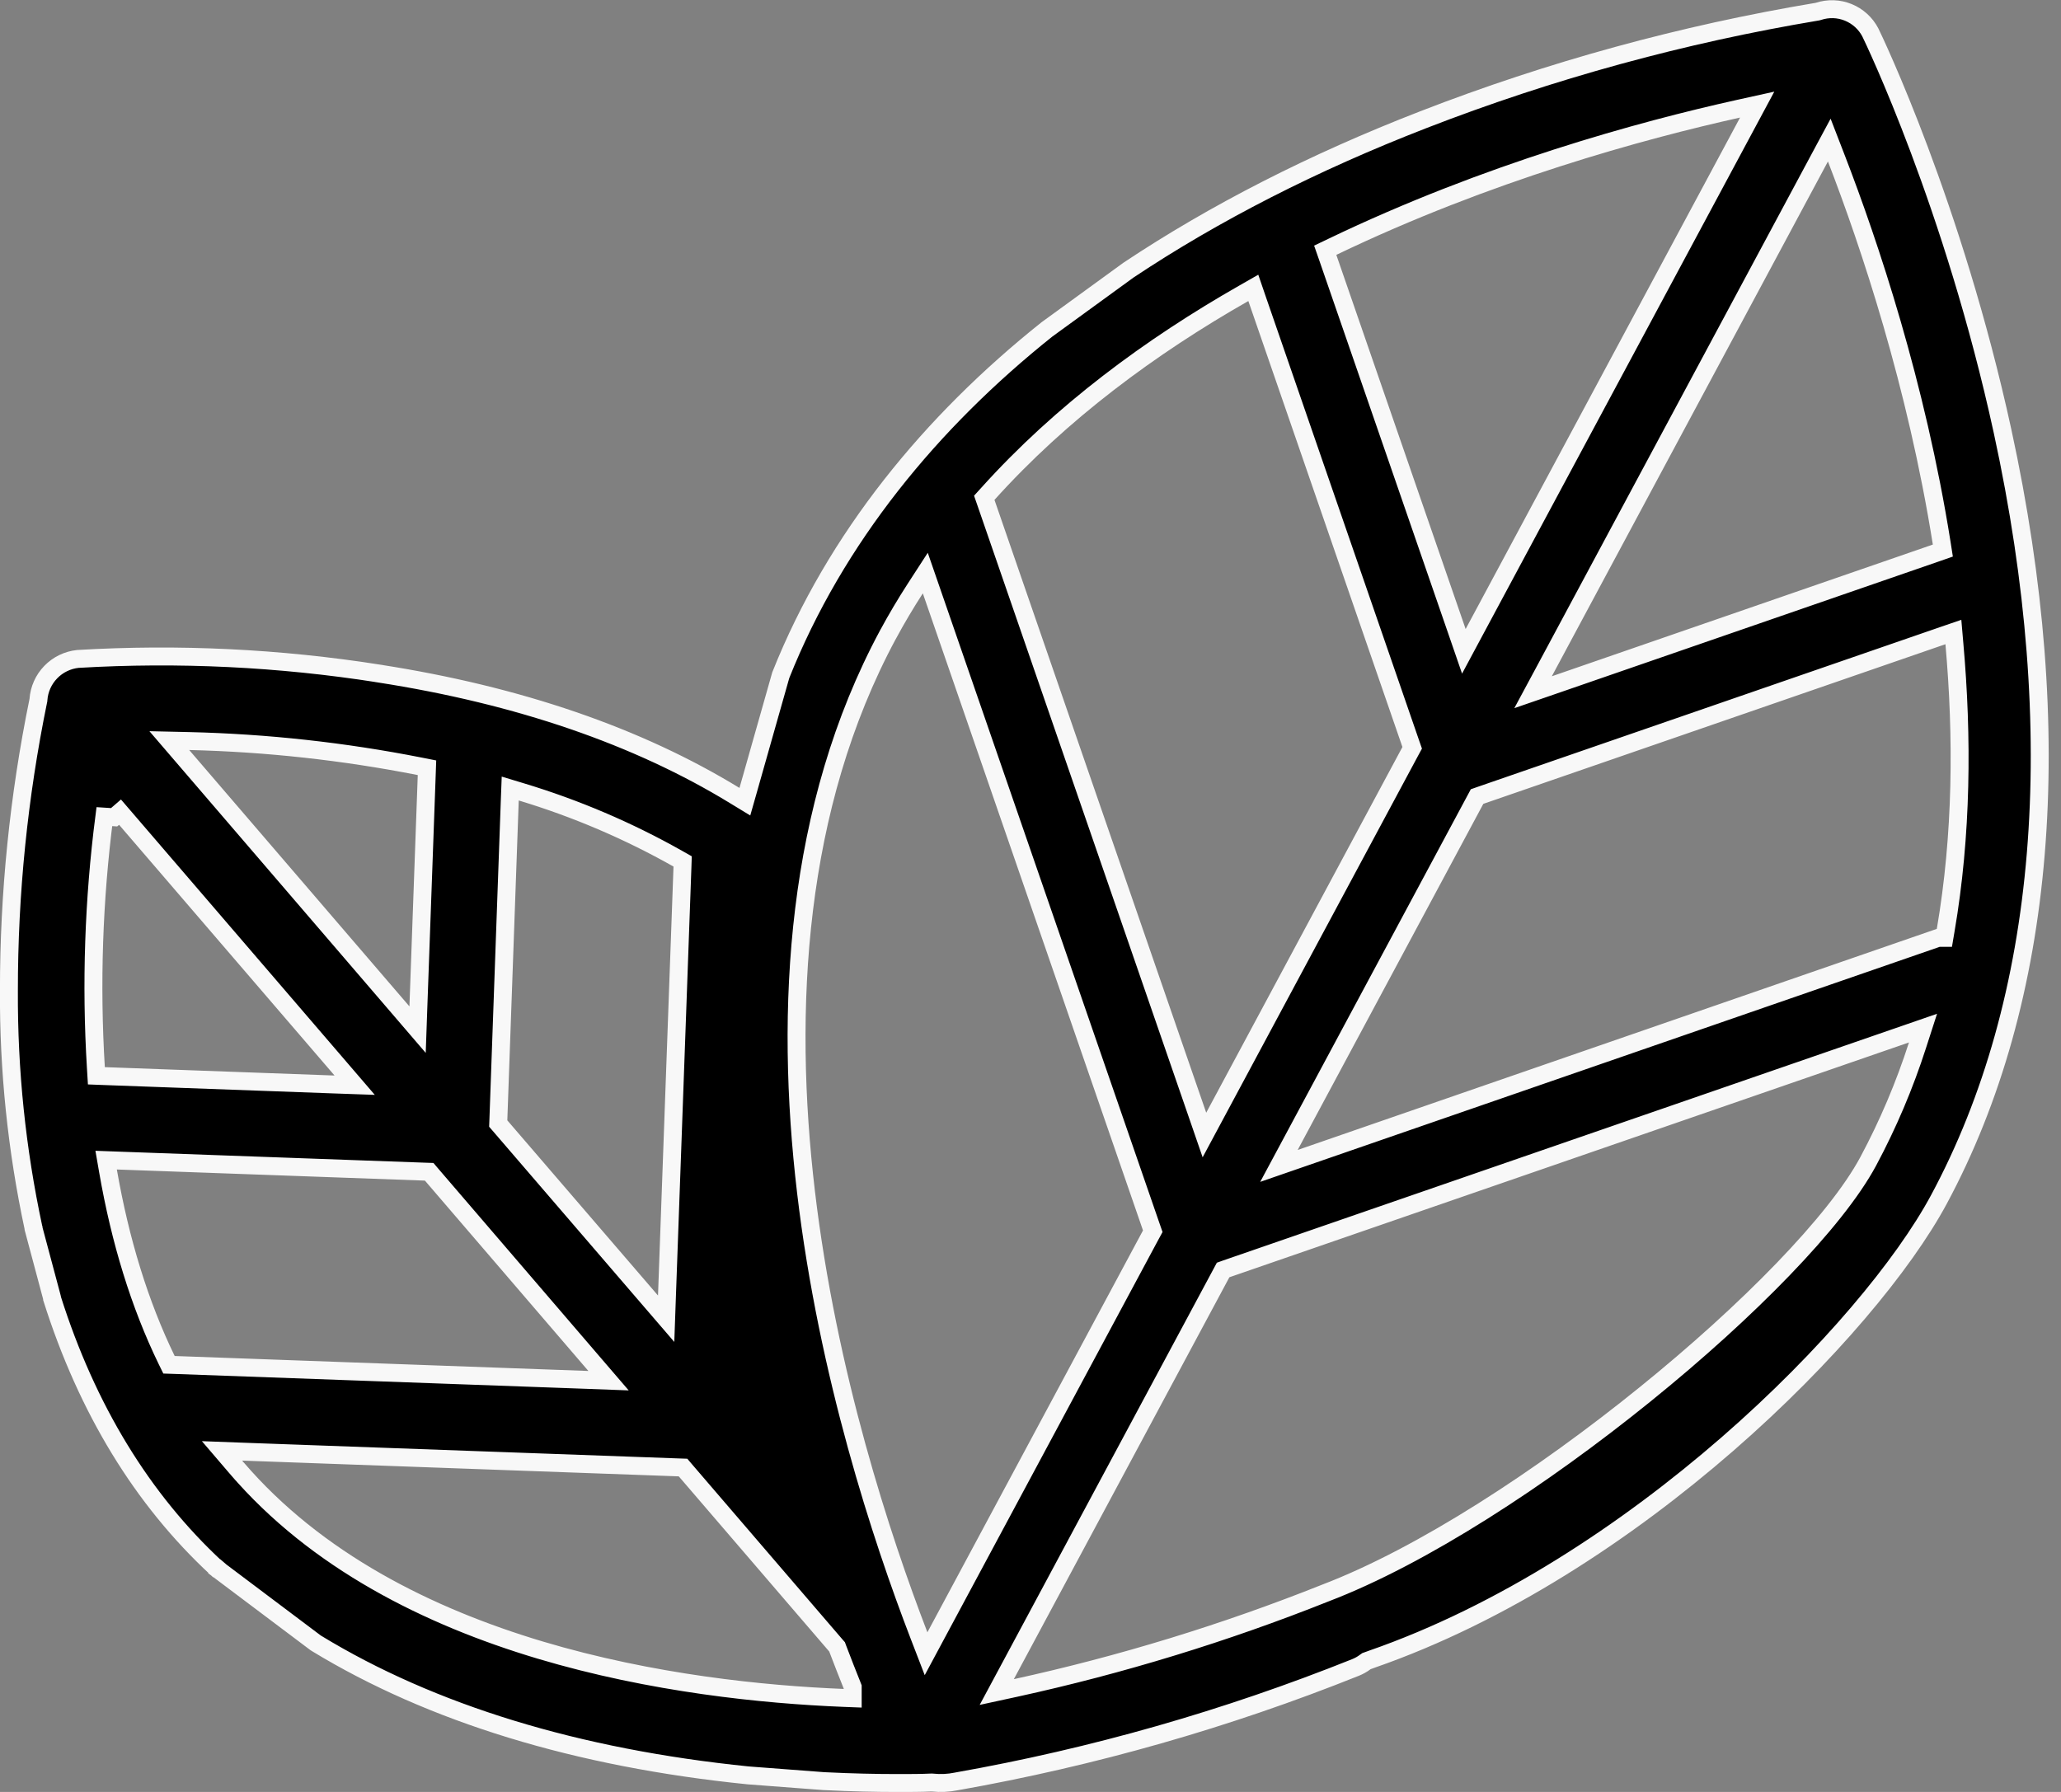 <svg width="46" height="40" viewBox="0 0 46 40" fill="none" xmlns="http://www.w3.org/2000/svg">
<rect x="0" y="0" width="46" height="40" fill="#808080" stroke="none"/>
<g clip-path="url(#clip0)">
<path d="M40.555 0.261L40.57 0.258L40.585 0.254C40.803 0.182 41.039 0.189 41.252 0.276C41.463 0.362 41.638 0.52 41.744 0.723C41.828 0.893 43.598 4.587 44.694 9.618C46.17 16.396 45.67 22.319 43.276 26.773C42.498 28.222 40.8 30.281 38.555 32.235C36.312 34.187 33.538 36.022 30.618 37.037L30.616 37.038L30.527 37.07L30.499 37.08L30.475 37.097C30.406 37.149 30.331 37.191 30.251 37.223L30.251 37.223C27.378 38.374 24.395 39.226 21.347 39.765L21.347 39.765L21.343 39.766C21.169 39.801 20.991 39.81 20.815 39.791L20.8 39.79L20.785 39.79C20.56 39.801 20.312 39.801 20.025 39.801C19.558 39.801 19.017 39.79 18.414 39.76L18.414 39.76H18.404H18.403L16.715 39.632L16.708 39.631H16.701C12.873 39.243 9.63 38.247 7.062 36.683L7.042 36.67L4.847 35.019C4.847 35.019 4.847 35.019 4.847 35.018C4.843 35.015 4.838 35.011 4.834 35.007L4.833 35.007C3.177 33.474 1.942 31.451 1.163 28.989V28.979L1.157 28.953L0.749 27.426L0.749 27.412L0.745 27.398C0.373 25.661 0.19 23.89 0.199 22.114L0.199 22.113C0.198 19.94 0.418 17.773 0.854 15.644L0.857 15.631L0.858 15.618C0.874 15.387 0.972 15.168 1.134 15.002C1.294 14.837 1.508 14.733 1.737 14.709C3.982 14.576 6.235 14.685 8.456 15.034L8.457 15.035C11.573 15.519 14.237 16.436 16.4 17.759L16.625 17.896L16.697 17.643L17.426 15.072C18.649 12.001 20.787 9.411 23.367 7.353L25.188 6.029C27.104 4.753 29.305 3.627 31.767 2.672L31.767 2.672C34.606 1.57 37.551 0.763 40.555 0.261ZM40.985 3.533L40.828 3.127L40.622 3.51L34.459 15.002L34.217 15.452L34.701 15.285L43.205 12.345L43.363 12.29L43.337 12.124C42.772 8.578 41.728 5.457 40.985 3.533ZM39.013 2.719L39.219 2.335L38.793 2.429C36.632 2.909 33.197 3.847 29.739 5.509L29.578 5.586L29.637 5.755L32.523 14.107L32.672 14.539L32.888 14.136L39.013 2.719ZM28.051 6.654L27.973 6.426L27.763 6.546C25.686 7.729 23.686 9.203 22.047 11.025L21.968 11.112L22.007 11.224L26.733 24.904L26.882 25.336L27.098 24.933L31.477 16.77L31.519 16.693L31.49 16.61L28.051 6.654ZM19.82 14.164L19.819 14.165C17.746 18.022 17.508 22.533 17.989 26.605C18.471 30.68 19.677 34.338 20.512 36.508L20.669 36.915L20.875 36.531L25.687 27.561L25.729 27.484L25.7 27.401L20.786 13.18L20.652 12.792L20.429 13.136C20.213 13.47 20.01 13.812 19.82 14.164ZM9.636 26.224L9.579 26.157L9.491 26.154L2.616 25.906L2.369 25.897L2.411 26.14C2.683 27.705 3.119 29.121 3.719 30.357L3.772 30.465L3.892 30.469L13.126 30.803L13.582 30.82L13.284 30.473L9.636 26.224ZM4.228 16.542L3.779 16.532L4.071 16.872L8.987 22.596L9.32 22.984L9.338 22.473L9.524 17.308L9.53 17.138L9.363 17.105C7.67 16.772 5.952 16.583 4.228 16.542ZM2.679 18.129L2.547 18.243L2.329 18.229C2.09 20.087 2.026 21.963 2.14 23.833L2.151 24.014L2.332 24.021L7.459 24.208L7.916 24.224L7.618 23.877L2.679 18.129ZM11.123 25.002L11.12 25.08L11.171 25.139L14.535 29.05L14.868 29.437L14.886 28.927L15.232 19.351L15.236 19.229L15.13 19.169C14.024 18.544 12.852 18.044 11.636 17.677L11.388 17.602L11.378 17.862L11.123 25.002ZM18.824 37.901L19.032 37.909V37.701V37.697V37.658L19.018 37.622C18.916 37.369 18.809 37.094 18.695 36.795L18.683 36.762L18.66 36.736L15.302 32.826L15.245 32.759L15.157 32.756L5.411 32.404L4.955 32.387L5.252 32.734L5.284 32.771L5.401 32.671L5.284 32.771C7.06 34.843 9.564 36.088 12.055 36.833C14.548 37.578 17.044 37.829 18.824 37.901ZM41.697 25.925L41.697 25.925C42.141 25.095 42.509 24.227 42.797 23.331L42.92 22.95L42.541 23.081L27.372 28.323L27.299 28.349L27.262 28.418L22.452 37.388L22.247 37.77L22.671 37.678C25.028 37.162 27.339 36.454 29.581 35.56C31.746 34.733 34.416 32.987 36.715 31.127C37.867 30.196 38.93 29.232 39.795 28.335C40.657 27.441 41.332 26.604 41.697 25.925ZM28.787 25.575L28.545 26.026L29.028 25.859L43.258 20.936H43.397L43.425 20.77C43.791 18.639 43.806 16.454 43.62 14.363L43.598 14.108L43.356 14.191L33.041 17.755L32.967 17.781L32.93 17.85L28.787 25.575Z" fill="black" stroke="#F8F8F8" stroke-width="0.4"/>
</g>
<defs>
<clipPath id="clip0">
<rect width="45.725" height="40" fill="white"/>
</clipPath>
</defs>
</svg>

